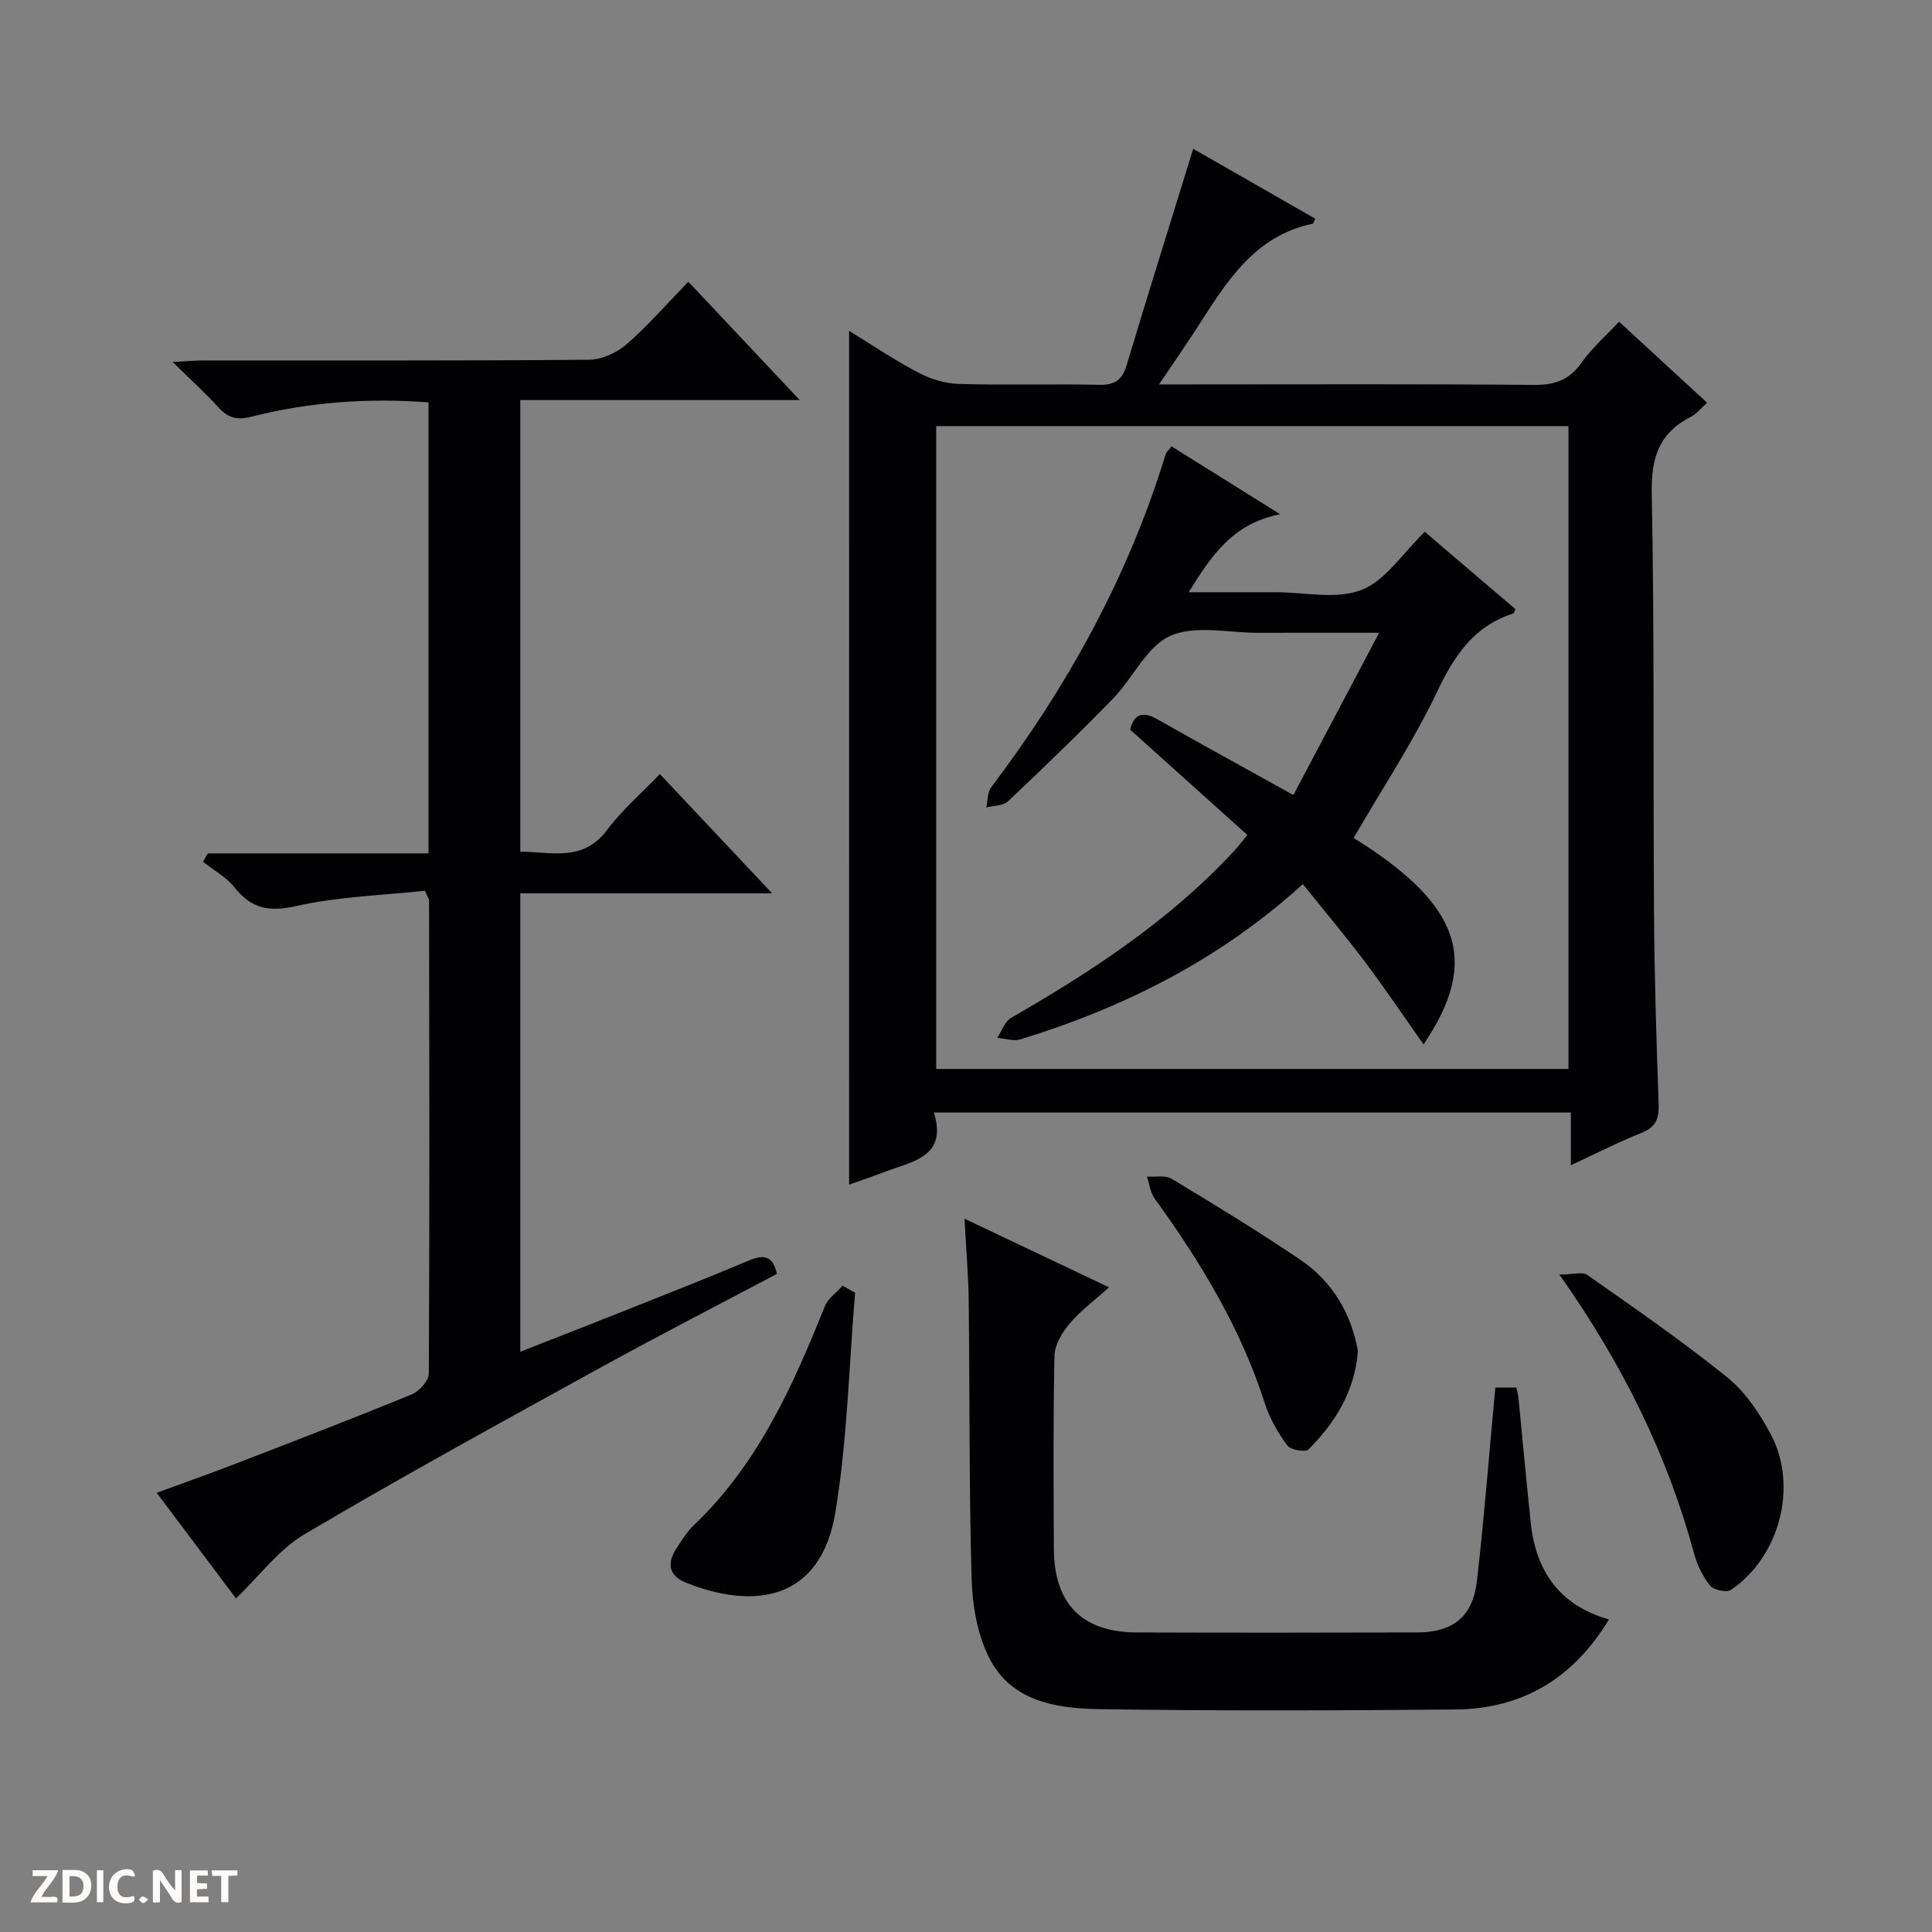 <svg enable-background="new 0 0 400 400" viewBox="0 0 400 400" xmlns="http://www.w3.org/2000/svg"><rect x="0" y="0" width="400" height="400" fill="#808080" stroke="none"/><g fill="#fcfbfa"><path d="m37.59 393.81c-.92.31-1.52.05-2-.78-.7-1.2-1.52-2.34-2.47-3.78v4.59c-.55.03-.95.05-1.41.07-.03-.37-.06-.64-.06-.91 0-1.91 0-3.81 0-5.7 1.13-.41 1.77-.03 2.29.91.62 1.11 1.38 2.14 2.31 3.19v-4.2h1.35v6.61z"/><path d="m12.94 393.88v-6.75c1.9.19 3.93-.54 5.37 1.29.8 1.01.78 2.88.03 3.97-1.37 1.97-3.4 1.51-6.4 1.49m2.45-1.22c2.04.12 2.92-.58 2.89-2.21-.03-1.51-.98-2.19-2.89-2z"/><path d="m11.81 393.87h-5.49c.68-2.18 2.47-3.48 3.51-5.45h-3.08v-1.21h5.29c-.71 2.13-2.44 3.48-3.47 5.51.86 0 1.63.04 2.39-.01.79-.05 1.14.21.85 1.16"/><path d="m39.33 393.86v-6.61h3.7v1.07h-2.22v1.52c.68.04 1.34.09 2.07.13v1.07c-.72.05-1.38.09-2.1.14v1.48h2.4v1.19h-3.85z"/><path d="m27.71 388.56c-1.15-.3-2.46-.61-3.1.64-.37.73-.41 1.93-.06 2.67.63 1.35 1.99.93 3.17.68.35.94-.01 1.32-.93 1.46-1.62.25-3.05-.27-3.76-1.48-.73-1.24-.6-3.03.31-4.17.88-1.11 2.71-1.7 4-1.16.32.13.44.74.65 1.12-.1.08-.19.16-.28.24"/><path d="m49.15 387.24v1.07c-.59.02-1.17.05-1.87.08v5.44h-1.48v-5.44h-1.85c-.05-.4-.08-.73-.13-1.15z"/><path d="m20.06 387.21h1.33v6.62h-1.33z"/><path d="m30.68 393.25c-.39.38-.8.79-1.05.76-.32-.05-.6-.45-.9-.7.26-.24.51-.64.8-.67.29-.04.62.3 1.15.61"/></g><path d="m175.8 68.51c4.79 2.93 9.46 6.08 14.41 8.68 2.51 1.32 5.54 2.22 8.36 2.3 9.65.28 19.32-.02 28.98.18 3.19.06 4.77-.94 5.7-4.04 4.43-14.77 9.05-29.49 13.79-44.82 8.18 4.68 16.72 9.57 25.27 14.47-.26.53-.36 1.01-.55 1.04-12.15 2.54-17.88 12.18-23.91 21.52-2.33 3.61-4.78 7.14-7.88 11.75h6.25c23.82 0 47.65-.11 71.47.1 4.26.04 7.19-1.04 9.7-4.55 2.18-3.06 5.08-5.61 7.82-8.54 6.16 5.67 12.02 11.06 18.23 16.78-1.23 1.09-2.14 2.28-3.34 2.9-6.55 3.34-8.27 8.42-8.12 15.77.56 29.14.27 58.3.47 87.45.09 12.98.49 25.95.95 38.92.11 3.03-.45 4.92-3.55 6.14-4.76 1.87-9.33 4.24-14.63 6.69 0-3.89 0-7.24 0-10.91-44.06 0-87.62 0-131.86 0 2.83 9.22-4.43 10.08-10.14 12.27-2.45.94-4.95 1.78-7.43 2.66.01-58.95.01-117.55.01-176.76zm18.03 19.71v133.1h130.9c0-44.47 0-88.67 0-133.1-43.68 0-87.09 0-130.9 0z" fill="#010104"/><path d="m142.52 58.33c7.77 8.25 15.04 15.98 23.05 24.5-19.84 0-38.69 0-57.85 0v93.49c6.44.04 12.96 2.23 18-4.52 3.05-4.08 7.01-7.48 10.9-11.54 7.84 8.33 15.18 16.12 23.25 24.7-18.02 0-34.93 0-52.15 0v94.9c6.49-2.55 12.61-4.91 18.7-7.34 9.57-3.81 19.18-7.56 28.67-11.56 3.2-1.35 4.96-.85 5.76 2.78-12.16 6.45-24.42 12.74-36.49 19.39-20.54 11.32-41.12 22.58-61.3 34.51-5.37 3.17-9.36 8.66-14.2 13.3-5.06-6.74-10.53-14.02-16.42-21.87 5.85-2.15 11.25-4.06 16.6-6.12 12.08-4.67 24.18-9.32 36.16-14.24 1.57-.64 3.57-2.83 3.58-4.31.18-32.66.1-65.32.05-97.98 0-.29-.24-.58-.86-2-8.65.94-17.82 1.19-26.6 3.16-5.67 1.28-9.32.57-12.84-3.87-1.69-2.13-4.3-3.55-6.49-5.29.33-.58.66-1.16.99-1.74h45.69c0-31.51 0-62.27 0-93.37-12.49-.95-24.68-.08-36.64 2.96-3.1.79-4.91.23-6.91-1.98-2.66-2.94-5.63-5.61-9.43-9.34 2.86-.15 4.55-.32 6.24-.32 26.66-.02 53.33.08 79.99-.15 2.62-.02 5.72-1.44 7.74-3.19 4.4-3.83 8.24-8.26 12.81-12.96z" fill="#010104"/><path d="m199.69 252.32c10.45 4.96 19.84 9.42 29.93 14.21-2.96 2.66-5.87 4.8-8.15 7.49-1.56 1.83-3.1 4.39-3.15 6.65-.29 13.32-.19 26.65-.13 39.98.05 11.41 5.84 17.29 17.18 17.33 19.32.07 38.65.05 57.97 0 7.54-.02 11.6-3.26 12.46-10.79 1.5-13.18 2.53-26.4 3.79-39.91h4.35c.14.69.37 1.44.45 2.21.85 8.58 1.62 17.17 2.53 25.75 1.06 10.03 5.93 17.13 16.2 20.04-7.34 12.17-17.89 18.53-31.76 18.65-24.49.22-48.98.3-73.46-.06-9.04-.13-18.57-1.49-23.17-10.76-2.4-4.84-3.41-10.77-3.57-16.26-.54-19.14-.38-38.3-.6-57.45-.06-5.29-.53-10.59-.87-17.08z" fill="#010104"/><path d="m322.85 263.88c2.82 0 4.8-.63 5.82.1 9.79 6.89 19.66 13.69 28.96 21.2 3.74 3.02 6.68 7.44 8.98 11.75 5.73 10.73 1.86 25.4-8.23 32.24-.9.61-3.58.03-4.33-.9-1.52-1.89-2.67-4.28-3.31-6.64-5.54-20.41-14.72-39.07-27.89-57.75z" fill="#010104"/><path d="m177.04 267.65c-1.28 15.16-1.6 30.47-4.08 45.43-3.05 18.45-16.94 20.17-30.88 14.62-3.64-1.45-4.07-4.02-2.02-7.13 1.1-1.66 2.15-3.43 3.57-4.78 13.27-12.61 20.5-28.79 27.15-45.35.66-1.64 2.43-2.84 3.68-4.25.86.49 1.72.97 2.58 1.46z" fill="#010104"/><path d="m281.14 279.7c-.65 8.53-4.77 14.88-10.24 20.4-.62.63-3.71.09-4.38-.83-1.92-2.64-3.65-5.6-4.64-8.7-4.99-15.56-13.3-29.28-22.81-42.39-.91-1.26-1.09-3.05-1.61-4.59 1.74.13 3.82-.33 5.15.48 8.96 5.4 17.89 10.86 26.56 16.71 6.76 4.57 10.61 11.27 11.97 18.92z" fill="#010104"/><path d="m280.26 173.48c22.09 13.79 26.28 25.33 14.47 42.75-4.22-5.97-8.03-11.64-12.13-17.09-4.09-5.42-8.47-10.62-12.86-16.09-17.2 15.63-36.98 25.54-58.51 32.15-1.42.44-3.17-.2-4.76-.33.94-1.41 1.56-3.39 2.88-4.15 16.8-9.65 32.89-20.22 46.17-34.55.79-.85 1.48-1.79 2.73-3.3-8.04-7.22-16.04-14.41-24.26-21.8.72-3 2.33-4.02 5.56-2.19 8.96 5.08 17.99 10.03 28.23 15.72 5.58-10.56 11.33-21.43 17.76-33.59-9.52 0-17.24-.02-24.96.01-6.16.02-13.1-1.67-18.26.62-4.91 2.18-7.75 8.75-11.89 13.01-7.07 7.27-14.38 14.31-21.75 21.27-1 .94-2.96.86-4.48 1.26.31-1.4.21-3.12 1-4.16 15.87-20.99 28.41-43.71 36.13-68.96.14-.45.58-.8 1.22-1.65 7.07 4.42 14.14 8.84 22.48 14.05-9.85 1.97-14.16 8.52-18.92 16.15h14.43 3.5c6 0 12.61 1.56 17.82-.46 5-1.94 8.55-7.62 13.13-12.04 5.99 5.11 12.39 10.57 18.77 16.01-.21.43-.27.84-.45.9-8.25 2.62-12.27 8.83-15.86 16.38-4.9 10.27-11.27 19.86-17.19 30.08z" fill="#010104"/></svg>